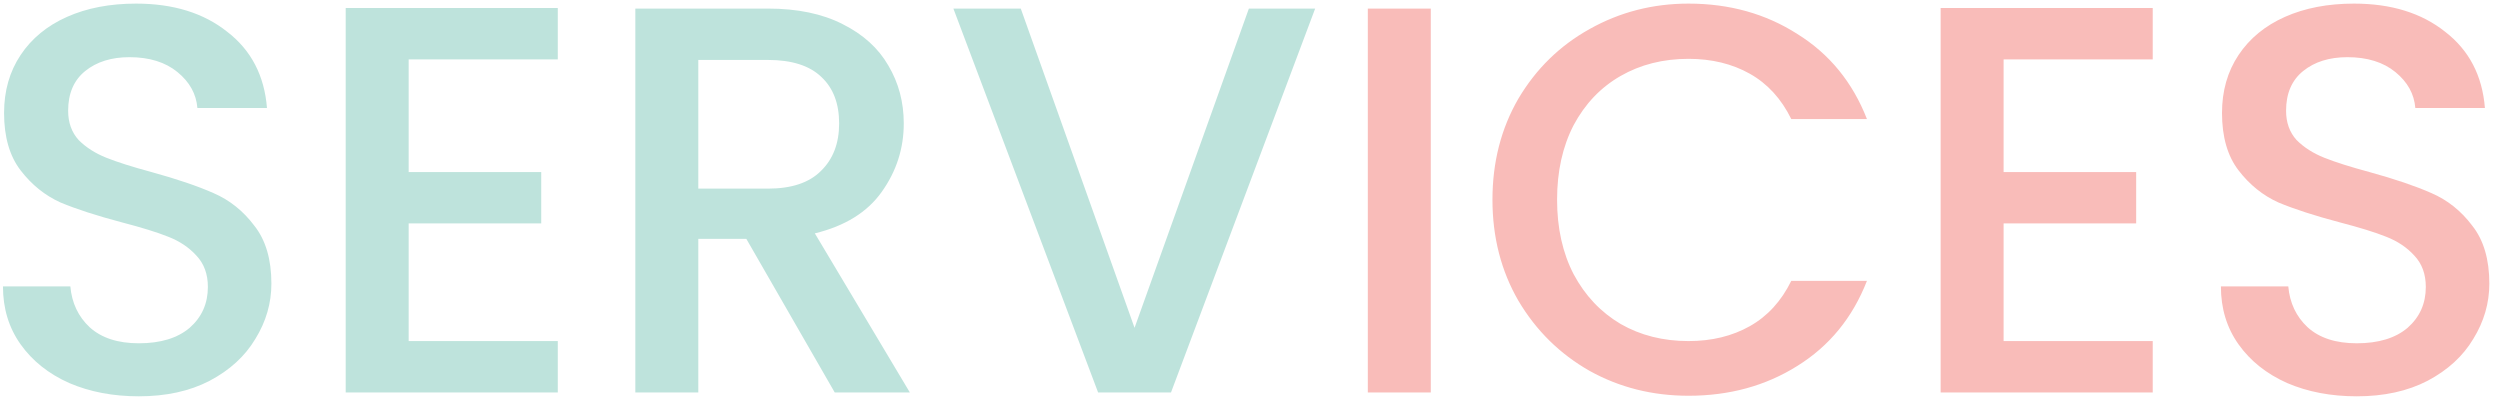 <svg width="172" height="28" viewBox="0 0 172 28" fill="none" xmlns="http://www.w3.org/2000/svg">
<path d="M9.552 27.266C7.779 27.266 6.183 26.962 4.764 26.354C3.345 25.721 2.231 24.834 1.42 23.694C0.609 22.554 0.204 21.224 0.204 19.704H4.84C4.941 20.844 5.385 21.781 6.17 22.516C6.981 23.251 8.108 23.618 9.552 23.618C11.047 23.618 12.212 23.263 13.048 22.554C13.884 21.819 14.302 20.882 14.302 19.742C14.302 18.855 14.036 18.133 13.504 17.576C12.997 17.019 12.351 16.588 11.566 16.284C10.806 15.98 9.742 15.651 8.374 15.296C6.651 14.84 5.245 14.384 4.156 13.928C3.092 13.447 2.18 12.712 1.42 11.724C0.66 10.736 0.28 9.419 0.28 7.772C0.28 6.252 0.66 4.922 1.42 3.782C2.18 2.642 3.244 1.768 4.612 1.16C5.98 0.552 7.563 0.248 9.362 0.248C11.921 0.248 14.011 0.894 15.632 2.186C17.279 3.453 18.191 5.201 18.368 7.43H13.58C13.504 6.467 13.048 5.644 12.212 4.96C11.376 4.276 10.274 3.934 8.906 3.934C7.665 3.934 6.651 4.251 5.866 4.884C5.081 5.517 4.688 6.429 4.688 7.62C4.688 8.431 4.929 9.102 5.41 9.634C5.917 10.141 6.55 10.546 7.31 10.85C8.07 11.154 9.109 11.483 10.426 11.838C12.174 12.319 13.593 12.801 14.682 13.282C15.797 13.763 16.734 14.511 17.494 15.524C18.279 16.512 18.672 17.842 18.672 19.514C18.672 20.857 18.305 22.123 17.57 23.314C16.861 24.505 15.809 25.467 14.416 26.202C13.048 26.911 11.427 27.266 9.552 27.266ZM28.116 4.086V11.838H37.236V15.372H28.116V23.466H38.376V27H23.784V0.552H38.376V4.086H28.116ZM57.429 27L51.349 16.436H48.043V27H43.711V0.59H52.831C54.858 0.59 56.568 0.945 57.961 1.654C59.38 2.363 60.431 3.313 61.115 4.504C61.825 5.695 62.179 7.025 62.179 8.494C62.179 10.217 61.673 11.787 60.659 13.206C59.671 14.599 58.139 15.549 56.061 16.056L62.597 27H57.429ZM48.043 12.978H52.831C54.453 12.978 55.669 12.573 56.479 11.762C57.315 10.951 57.733 9.862 57.733 8.494C57.733 7.126 57.328 6.062 56.517 5.302C55.707 4.517 54.478 4.124 52.831 4.124H48.043V12.978ZM90.483 0.59L80.565 27H75.549L65.593 0.59H70.229L78.057 22.554L85.923 0.59H90.483Z" fill="#BEE3DC"/>
<path d="M98.438 0.59V27H94.106V0.59H98.438ZM102.681 13.738C102.681 11.154 103.277 8.836 104.467 6.784C105.683 4.732 107.317 3.136 109.369 1.996C111.447 0.831 113.714 0.248 116.171 0.248C118.983 0.248 121.479 0.945 123.657 2.338C125.861 3.706 127.457 5.657 128.445 8.19H123.239C122.555 6.797 121.605 5.758 120.389 5.074C119.173 4.39 117.767 4.048 116.171 4.048C114.423 4.048 112.865 4.441 111.497 5.226C110.129 6.011 109.053 7.139 108.267 8.608C107.507 10.077 107.127 11.787 107.127 13.738C107.127 15.689 107.507 17.399 108.267 18.868C109.053 20.337 110.129 21.477 111.497 22.288C112.865 23.073 114.423 23.466 116.171 23.466C117.767 23.466 119.173 23.124 120.389 22.44C121.605 21.756 122.555 20.717 123.239 19.324H128.445C127.457 21.857 125.861 23.808 123.657 25.176C121.479 26.544 118.983 27.228 116.171 27.228C113.689 27.228 111.421 26.658 109.369 25.518C107.317 24.353 105.683 22.744 104.467 20.692C103.277 18.64 102.681 16.322 102.681 13.738ZM137.848 4.086V11.838H146.968V15.372H137.848V23.466H148.108V27H133.516V0.552H148.108V4.086H137.848ZM162.146 27.266C160.372 27.266 158.776 26.962 157.358 26.354C155.939 25.721 154.824 24.834 154.014 23.694C153.203 22.554 152.798 21.224 152.798 19.704H157.434C157.535 20.844 157.978 21.781 158.764 22.516C159.574 23.251 160.702 23.618 162.146 23.618C163.64 23.618 164.806 23.263 165.642 22.554C166.478 21.819 166.896 20.882 166.896 19.742C166.896 18.855 166.63 18.133 166.098 17.576C165.591 17.019 164.945 16.588 164.16 16.284C163.4 15.98 162.336 15.651 160.968 15.296C159.245 14.84 157.839 14.384 156.75 13.928C155.686 13.447 154.774 12.712 154.014 11.724C153.254 10.736 152.874 9.419 152.874 7.772C152.874 6.252 153.254 4.922 154.014 3.782C154.774 2.642 155.838 1.768 157.206 1.16C158.574 0.552 160.157 0.248 161.956 0.248C164.514 0.248 166.604 0.894 168.226 2.186C169.872 3.453 170.784 5.201 170.962 7.43H166.174C166.098 6.467 165.642 5.644 164.806 4.96C163.97 4.276 162.868 3.934 161.5 3.934C160.258 3.934 159.245 4.251 158.46 4.884C157.674 5.517 157.282 6.429 157.282 7.62C157.282 8.431 157.522 9.102 158.004 9.634C158.51 10.141 159.144 10.546 159.904 10.85C160.664 11.154 161.702 11.483 163.02 11.838C164.768 12.319 166.186 12.801 167.276 13.282C168.39 13.763 169.328 14.511 170.088 15.524C170.873 16.512 171.266 17.842 171.266 19.514C171.266 20.857 170.898 22.123 170.164 23.314C169.454 24.505 168.403 25.467 167.01 26.202C165.642 26.911 164.02 27.266 162.146 27.266Z" fill="#F9BCB9"/>
</svg>
